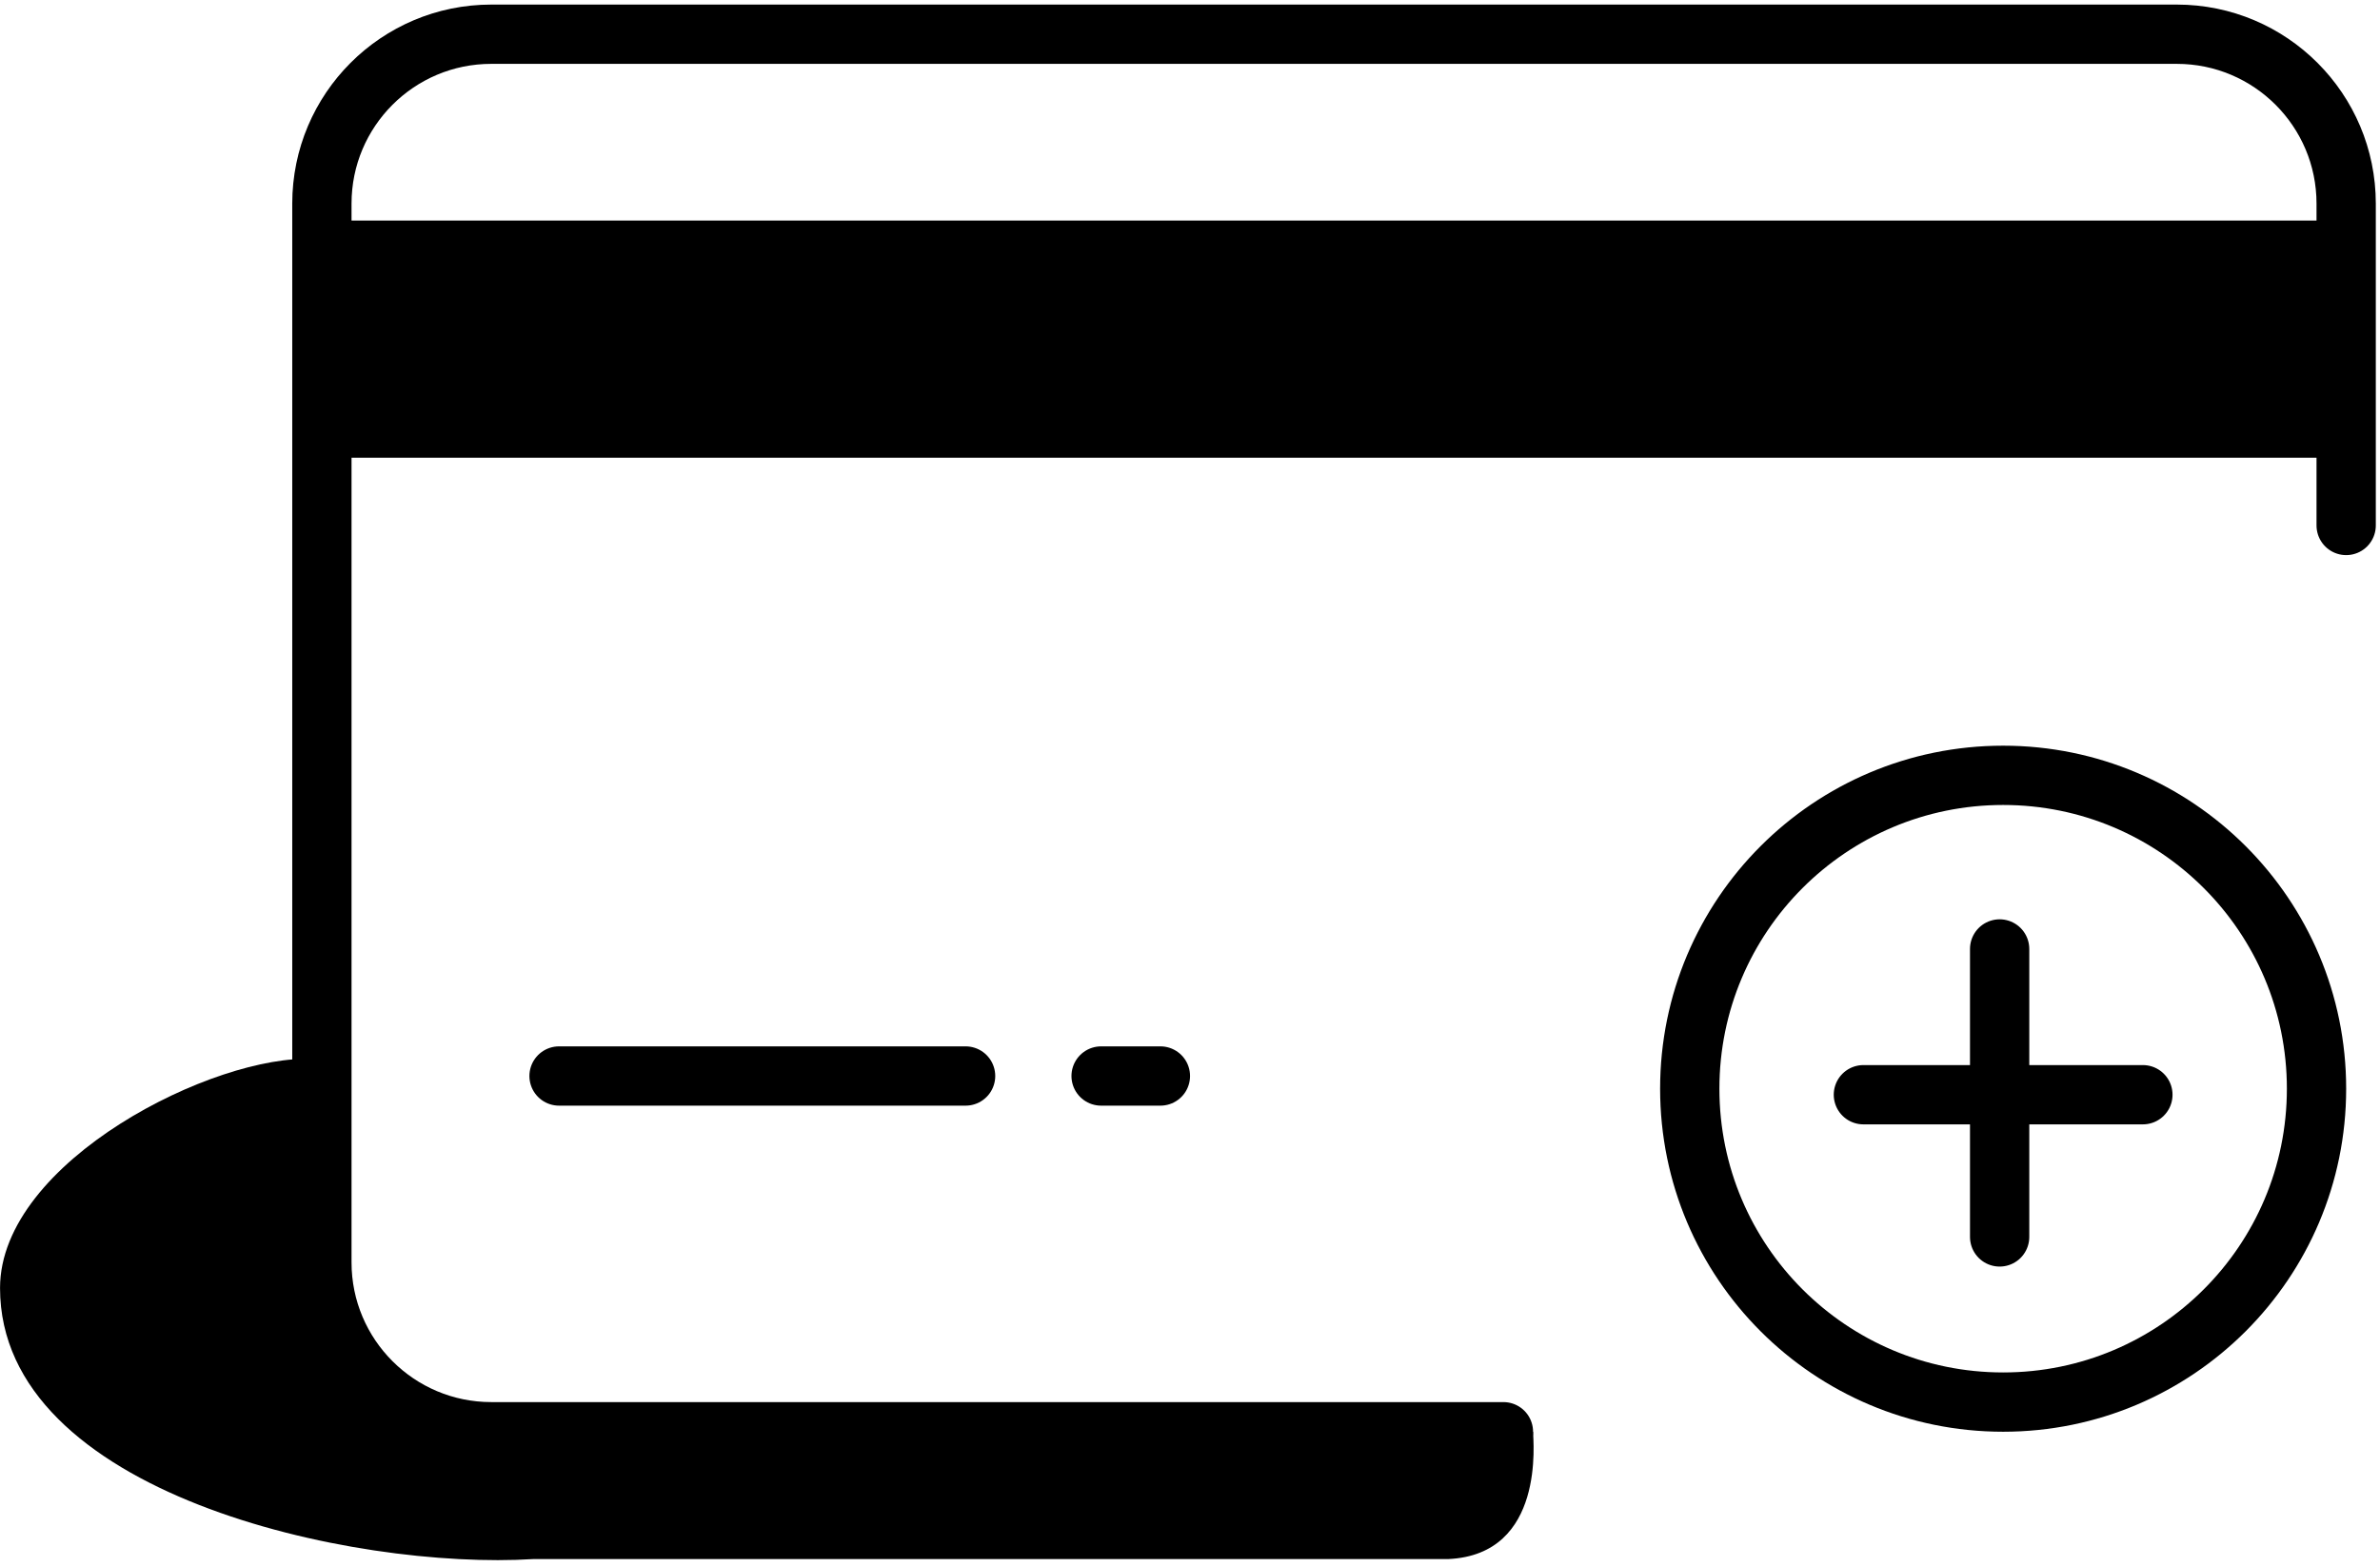 <svg width="281" height="185" viewBox="0 0 281 185" fill="none" xmlns="http://www.w3.org/2000/svg">
<path d="M0.005 152.073C0.005 137.073 25.505 124.374 37.005 125.041C28.505 166.07 44.838 167.541 54.505 169.041H181.005C181.005 170.041 182.505 183.541 171.005 184.073H63.005C41.672 185.406 0.005 176.364 0.005 152.073Z" fill="black"/>
<path d="M277.005 62.04V24.04C277.005 12.994 268.051 4.04 257.005 4.04H58.005C46.959 4.04 38.005 12.994 38.005 24.04V149.04C38.005 160.086 46.959 169.04 58.005 169.04H177.505" stroke="black" stroke-width="7" stroke-linecap="round"/>
<path d="M66.005 127.04H114.005" stroke="black" stroke-width="7" stroke-linecap="round"/>
<path d="M130.005 127.04H137.005" stroke="black" stroke-width="7" stroke-linecap="round"/>
<rect x="41.005" y="26.04" width="233" height="28" fill="black"/>
<circle cx="236.505" cy="128.54" r="37" stroke="black" stroke-width="7"/>
<path d="M236.092 112.04V146.04M220.005 129.25H253.005" stroke="black" stroke-width="7" stroke-linecap="round"/>
</svg>
